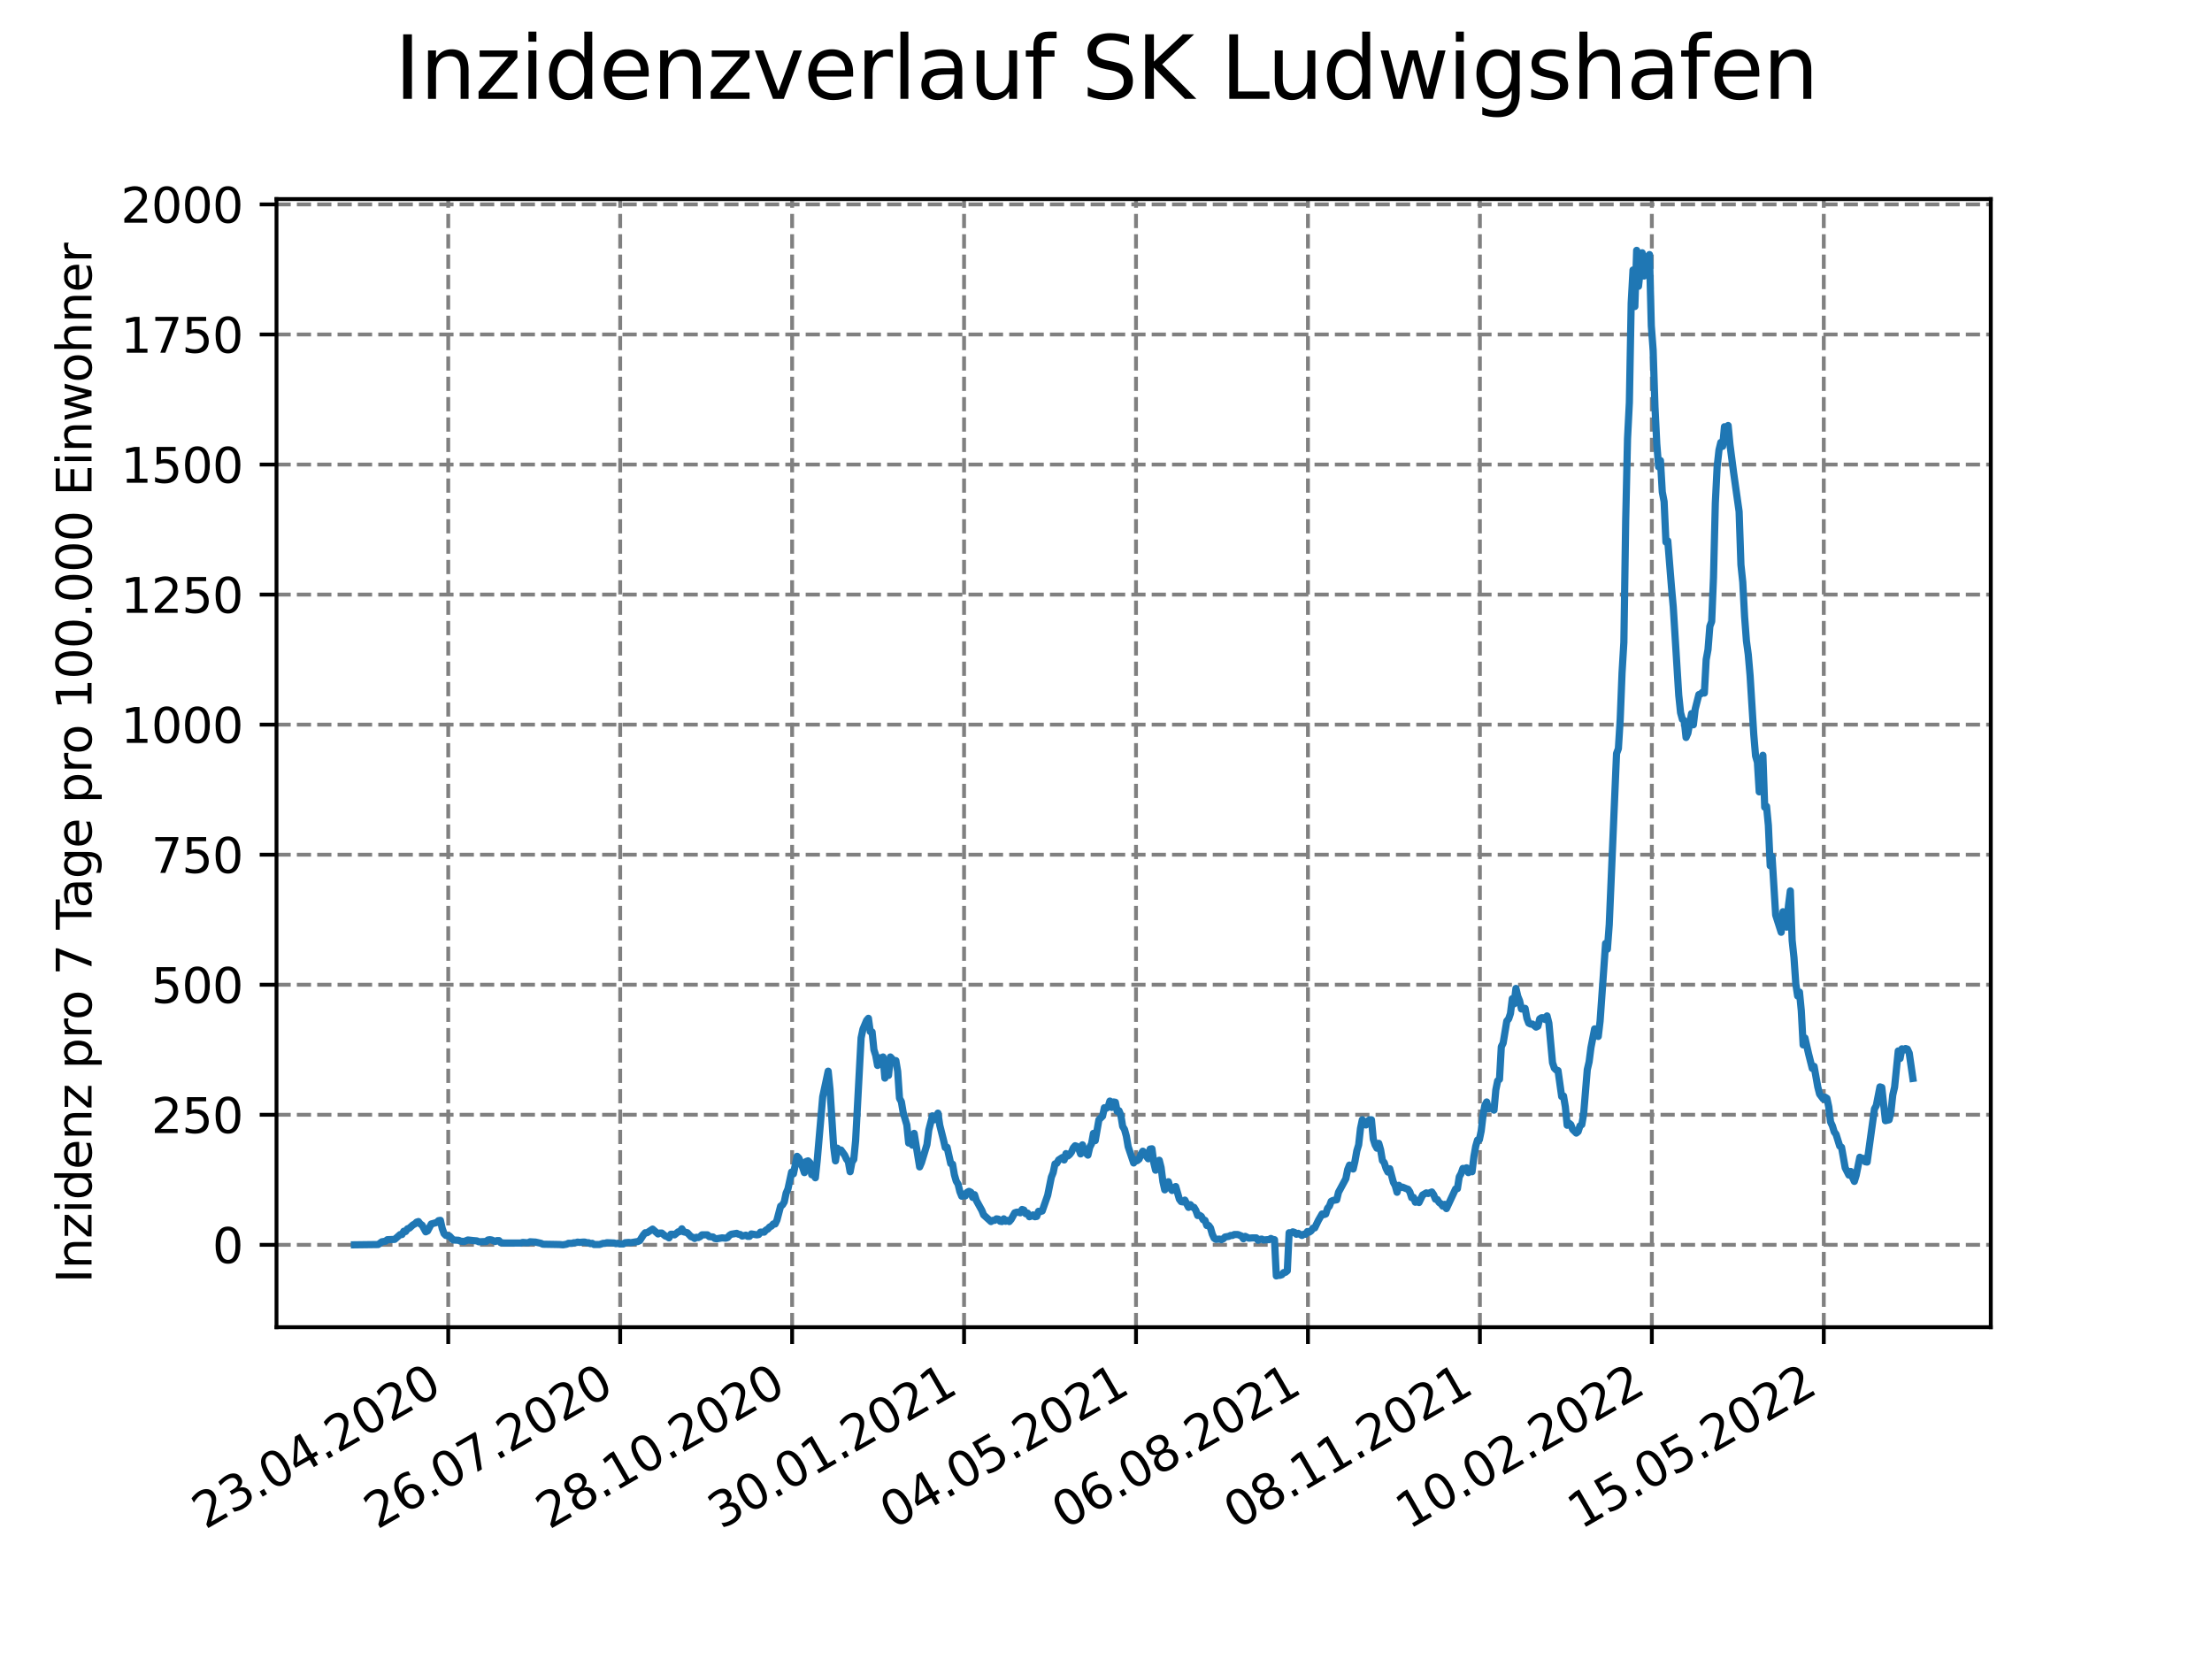 <?xml version="1.0" encoding="utf-8" standalone="no"?>
<!DOCTYPE svg PUBLIC "-//W3C//DTD SVG 1.1//EN"
  "http://www.w3.org/Graphics/SVG/1.1/DTD/svg11.dtd">
<svg xmlns:xlink="http://www.w3.org/1999/xlink" width="460.8pt" height="345.6pt" viewBox="0 0 460.8 345.6" xmlns="http://www.w3.org/2000/svg" version="1.1">
 <defs>
  <style type="text/css">*{stroke-linejoin: round; stroke-linecap: butt}</style>
 </defs>
 <g id="figure_1">
  <g id="patch_1">
   <path d="M 0 345.6 
L 460.8 345.6 
L 460.8 0 
L 0 0 
z
" style="fill: #ffffff"/>
  </g>
  <g id="axes_1">
   <g id="patch_2">
    <path d="M 57.6 276.48 
L 414.72 276.48 
L 414.72 41.472 
L 57.6 41.472 
z
" style="fill: #ffffff"/>
   </g>
   <g id="matplotlib.axis_1">
    <g id="xtick_1">
     <g id="line2d_1">
      <path d="M 93.377 276.48 
L 93.377 41.472 
" clip-path="url(#p49e453054e)" style="fill: none; stroke-dasharray: 2.96,1.28; stroke-dashoffset: 0; stroke: #808080; stroke-width: 0.8"/>
     </g>
     <g id="line2d_2">
      <defs>
       <path id="m5b3f73d814" d="M 0 0 
L 0 3.5 
" style="stroke: #000000; stroke-width: 0.8"/>
      </defs>
      <g>
       <use xlink:href="#m5b3f73d814" x="93.377" y="276.48" style="stroke: #000000; stroke-width: 0.8"/>
      </g>
     </g>
     <g id="text_1">
      <!-- 23.04.2020 -->
      <g transform="translate(42.752 318.689)rotate(-30)scale(0.1 -0.1)">
       <defs>
        <path id="DejaVuSans-32" d="M 1228 531 
L 3431 531 
L 3431 0 
L 469 0 
L 469 531 
Q 828 903 1448 1529 
Q 2069 2156 2228 2338 
Q 2531 2678 2651 2914 
Q 2772 3150 2772 3378 
Q 2772 3750 2511 3984 
Q 2250 4219 1831 4219 
Q 1534 4219 1204 4116 
Q 875 4013 500 3803 
L 500 4441 
Q 881 4594 1212 4672 
Q 1544 4750 1819 4750 
Q 2544 4750 2975 4387 
Q 3406 4025 3406 3419 
Q 3406 3131 3298 2873 
Q 3191 2616 2906 2266 
Q 2828 2175 2409 1742 
Q 1991 1309 1228 531 
z
" transform="scale(0.016)"/>
        <path id="DejaVuSans-33" d="M 2597 2516 
Q 3050 2419 3304 2112 
Q 3559 1806 3559 1356 
Q 3559 666 3084 287 
Q 2609 -91 1734 -91 
Q 1441 -91 1130 -33 
Q 819 25 488 141 
L 488 750 
Q 750 597 1062 519 
Q 1375 441 1716 441 
Q 2309 441 2620 675 
Q 2931 909 2931 1356 
Q 2931 1769 2642 2001 
Q 2353 2234 1838 2234 
L 1294 2234 
L 1294 2753 
L 1863 2753 
Q 2328 2753 2575 2939 
Q 2822 3125 2822 3475 
Q 2822 3834 2567 4026 
Q 2313 4219 1838 4219 
Q 1578 4219 1281 4162 
Q 984 4106 628 3988 
L 628 4550 
Q 988 4650 1302 4700 
Q 1616 4750 1894 4750 
Q 2613 4750 3031 4423 
Q 3450 4097 3450 3541 
Q 3450 3153 3228 2886 
Q 3006 2619 2597 2516 
z
" transform="scale(0.016)"/>
        <path id="DejaVuSans-2e" d="M 684 794 
L 1344 794 
L 1344 0 
L 684 0 
L 684 794 
z
" transform="scale(0.016)"/>
        <path id="DejaVuSans-30" d="M 2034 4250 
Q 1547 4250 1301 3770 
Q 1056 3291 1056 2328 
Q 1056 1369 1301 889 
Q 1547 409 2034 409 
Q 2525 409 2770 889 
Q 3016 1369 3016 2328 
Q 3016 3291 2770 3770 
Q 2525 4250 2034 4250 
z
M 2034 4750 
Q 2819 4750 3233 4129 
Q 3647 3509 3647 2328 
Q 3647 1150 3233 529 
Q 2819 -91 2034 -91 
Q 1250 -91 836 529 
Q 422 1150 422 2328 
Q 422 3509 836 4129 
Q 1250 4750 2034 4750 
z
" transform="scale(0.016)"/>
        <path id="DejaVuSans-34" d="M 2419 4116 
L 825 1625 
L 2419 1625 
L 2419 4116 
z
M 2253 4666 
L 3047 4666 
L 3047 1625 
L 3713 1625 
L 3713 1100 
L 3047 1100 
L 3047 0 
L 2419 0 
L 2419 1100 
L 313 1100 
L 313 1709 
L 2253 4666 
z
" transform="scale(0.016)"/>
       </defs>
       <use xlink:href="#DejaVuSans-32"/>
       <use xlink:href="#DejaVuSans-33" x="63.623"/>
       <use xlink:href="#DejaVuSans-2e" x="127.246"/>
       <use xlink:href="#DejaVuSans-30" x="159.033"/>
       <use xlink:href="#DejaVuSans-34" x="222.656"/>
       <use xlink:href="#DejaVuSans-2e" x="286.279"/>
       <use xlink:href="#DejaVuSans-32" x="318.066"/>
       <use xlink:href="#DejaVuSans-30" x="381.689"/>
       <use xlink:href="#DejaVuSans-32" x="445.312"/>
       <use xlink:href="#DejaVuSans-30" x="508.936"/>
      </g>
     </g>
    </g>
    <g id="xtick_2">
     <g id="line2d_3">
      <path d="M 129.196 276.48 
L 129.196 41.472 
" clip-path="url(#p49e453054e)" style="fill: none; stroke-dasharray: 2.96,1.28; stroke-dashoffset: 0; stroke: #808080; stroke-width: 0.8"/>
     </g>
     <g id="line2d_4">
      <g>
       <use xlink:href="#m5b3f73d814" x="129.196" y="276.48" style="stroke: #000000; stroke-width: 0.8"/>
      </g>
     </g>
     <g id="text_2">
      <!-- 26.07.2020 -->
      <g transform="translate(78.571 318.689)rotate(-30)scale(0.1 -0.1)">
       <defs>
        <path id="DejaVuSans-36" d="M 2113 2584 
Q 1688 2584 1439 2293 
Q 1191 2003 1191 1497 
Q 1191 994 1439 701 
Q 1688 409 2113 409 
Q 2538 409 2786 701 
Q 3034 994 3034 1497 
Q 3034 2003 2786 2293 
Q 2538 2584 2113 2584 
z
M 3366 4563 
L 3366 3988 
Q 3128 4100 2886 4159 
Q 2644 4219 2406 4219 
Q 1781 4219 1451 3797 
Q 1122 3375 1075 2522 
Q 1259 2794 1537 2939 
Q 1816 3084 2150 3084 
Q 2853 3084 3261 2657 
Q 3669 2231 3669 1497 
Q 3669 778 3244 343 
Q 2819 -91 2113 -91 
Q 1303 -91 875 529 
Q 447 1150 447 2328 
Q 447 3434 972 4092 
Q 1497 4750 2381 4750 
Q 2619 4750 2861 4703 
Q 3103 4656 3366 4563 
z
" transform="scale(0.016)"/>
        <path id="DejaVuSans-37" d="M 525 4666 
L 3525 4666 
L 3525 4397 
L 1831 0 
L 1172 0 
L 2766 4134 
L 525 4134 
L 525 4666 
z
" transform="scale(0.016)"/>
       </defs>
       <use xlink:href="#DejaVuSans-32"/>
       <use xlink:href="#DejaVuSans-36" x="63.623"/>
       <use xlink:href="#DejaVuSans-2e" x="127.246"/>
       <use xlink:href="#DejaVuSans-30" x="159.033"/>
       <use xlink:href="#DejaVuSans-37" x="222.656"/>
       <use xlink:href="#DejaVuSans-2e" x="286.279"/>
       <use xlink:href="#DejaVuSans-32" x="318.066"/>
       <use xlink:href="#DejaVuSans-30" x="381.689"/>
       <use xlink:href="#DejaVuSans-32" x="445.312"/>
       <use xlink:href="#DejaVuSans-30" x="508.936"/>
      </g>
     </g>
    </g>
    <g id="xtick_3">
     <g id="line2d_5">
      <path d="M 165.015 276.48 
L 165.015 41.472 
" clip-path="url(#p49e453054e)" style="fill: none; stroke-dasharray: 2.96,1.28; stroke-dashoffset: 0; stroke: #808080; stroke-width: 0.8"/>
     </g>
     <g id="line2d_6">
      <g>
       <use xlink:href="#m5b3f73d814" x="165.015" y="276.48" style="stroke: #000000; stroke-width: 0.8"/>
      </g>
     </g>
     <g id="text_3">
      <!-- 28.10.2020 -->
      <g transform="translate(114.39 318.689)rotate(-30)scale(0.1 -0.1)">
       <defs>
        <path id="DejaVuSans-38" d="M 2034 2216 
Q 1584 2216 1326 1975 
Q 1069 1734 1069 1313 
Q 1069 891 1326 650 
Q 1584 409 2034 409 
Q 2484 409 2743 651 
Q 3003 894 3003 1313 
Q 3003 1734 2745 1975 
Q 2488 2216 2034 2216 
z
M 1403 2484 
Q 997 2584 770 2862 
Q 544 3141 544 3541 
Q 544 4100 942 4425 
Q 1341 4750 2034 4750 
Q 2731 4750 3128 4425 
Q 3525 4100 3525 3541 
Q 3525 3141 3298 2862 
Q 3072 2584 2669 2484 
Q 3125 2378 3379 2068 
Q 3634 1759 3634 1313 
Q 3634 634 3220 271 
Q 2806 -91 2034 -91 
Q 1263 -91 848 271 
Q 434 634 434 1313 
Q 434 1759 690 2068 
Q 947 2378 1403 2484 
z
M 1172 3481 
Q 1172 3119 1398 2916 
Q 1625 2713 2034 2713 
Q 2441 2713 2670 2916 
Q 2900 3119 2900 3481 
Q 2900 3844 2670 4047 
Q 2441 4250 2034 4250 
Q 1625 4250 1398 4047 
Q 1172 3844 1172 3481 
z
" transform="scale(0.016)"/>
        <path id="DejaVuSans-31" d="M 794 531 
L 1825 531 
L 1825 4091 
L 703 3866 
L 703 4441 
L 1819 4666 
L 2450 4666 
L 2450 531 
L 3481 531 
L 3481 0 
L 794 0 
L 794 531 
z
" transform="scale(0.016)"/>
       </defs>
       <use xlink:href="#DejaVuSans-32"/>
       <use xlink:href="#DejaVuSans-38" x="63.623"/>
       <use xlink:href="#DejaVuSans-2e" x="127.246"/>
       <use xlink:href="#DejaVuSans-31" x="159.033"/>
       <use xlink:href="#DejaVuSans-30" x="222.656"/>
       <use xlink:href="#DejaVuSans-2e" x="286.279"/>
       <use xlink:href="#DejaVuSans-32" x="318.066"/>
       <use xlink:href="#DejaVuSans-30" x="381.689"/>
       <use xlink:href="#DejaVuSans-32" x="445.312"/>
       <use xlink:href="#DejaVuSans-30" x="508.936"/>
      </g>
     </g>
    </g>
    <g id="xtick_4">
     <g id="line2d_7">
      <path d="M 200.833 276.48 
L 200.833 41.472 
" clip-path="url(#p49e453054e)" style="fill: none; stroke-dasharray: 2.96,1.28; stroke-dashoffset: 0; stroke: #808080; stroke-width: 0.8"/>
     </g>
     <g id="line2d_8">
      <g>
       <use xlink:href="#m5b3f73d814" x="200.833" y="276.48" style="stroke: #000000; stroke-width: 0.8"/>
      </g>
     </g>
     <g id="text_4">
      <!-- 30.01.2021 -->
      <g transform="translate(150.208 318.689)rotate(-30)scale(0.1 -0.1)">
       <use xlink:href="#DejaVuSans-33"/>
       <use xlink:href="#DejaVuSans-30" x="63.623"/>
       <use xlink:href="#DejaVuSans-2e" x="127.246"/>
       <use xlink:href="#DejaVuSans-30" x="159.033"/>
       <use xlink:href="#DejaVuSans-31" x="222.656"/>
       <use xlink:href="#DejaVuSans-2e" x="286.279"/>
       <use xlink:href="#DejaVuSans-32" x="318.066"/>
       <use xlink:href="#DejaVuSans-30" x="381.689"/>
       <use xlink:href="#DejaVuSans-32" x="445.312"/>
       <use xlink:href="#DejaVuSans-31" x="508.936"/>
      </g>
     </g>
    </g>
    <g id="xtick_5">
     <g id="line2d_9">
      <path d="M 236.652 276.48 
L 236.652 41.472 
" clip-path="url(#p49e453054e)" style="fill: none; stroke-dasharray: 2.96,1.28; stroke-dashoffset: 0; stroke: #808080; stroke-width: 0.8"/>
     </g>
     <g id="line2d_10">
      <g>
       <use xlink:href="#m5b3f73d814" x="236.652" y="276.48" style="stroke: #000000; stroke-width: 0.8"/>
      </g>
     </g>
     <g id="text_5">
      <!-- 04.05.2021 -->
      <g transform="translate(186.027 318.689)rotate(-30)scale(0.1 -0.1)">
       <defs>
        <path id="DejaVuSans-35" d="M 691 4666 
L 3169 4666 
L 3169 4134 
L 1269 4134 
L 1269 2991 
Q 1406 3038 1543 3061 
Q 1681 3084 1819 3084 
Q 2600 3084 3056 2656 
Q 3513 2228 3513 1497 
Q 3513 744 3044 326 
Q 2575 -91 1722 -91 
Q 1428 -91 1123 -41 
Q 819 9 494 109 
L 494 744 
Q 775 591 1075 516 
Q 1375 441 1709 441 
Q 2250 441 2565 725 
Q 2881 1009 2881 1497 
Q 2881 1984 2565 2268 
Q 2250 2553 1709 2553 
Q 1456 2553 1204 2497 
Q 953 2441 691 2322 
L 691 4666 
z
" transform="scale(0.016)"/>
       </defs>
       <use xlink:href="#DejaVuSans-30"/>
       <use xlink:href="#DejaVuSans-34" x="63.623"/>
       <use xlink:href="#DejaVuSans-2e" x="127.246"/>
       <use xlink:href="#DejaVuSans-30" x="159.033"/>
       <use xlink:href="#DejaVuSans-35" x="222.656"/>
       <use xlink:href="#DejaVuSans-2e" x="286.279"/>
       <use xlink:href="#DejaVuSans-32" x="318.066"/>
       <use xlink:href="#DejaVuSans-30" x="381.689"/>
       <use xlink:href="#DejaVuSans-32" x="445.312"/>
       <use xlink:href="#DejaVuSans-31" x="508.936"/>
      </g>
     </g>
    </g>
    <g id="xtick_6">
     <g id="line2d_11">
      <path d="M 272.471 276.48 
L 272.471 41.472 
" clip-path="url(#p49e453054e)" style="fill: none; stroke-dasharray: 2.96,1.28; stroke-dashoffset: 0; stroke: #808080; stroke-width: 0.8"/>
     </g>
     <g id="line2d_12">
      <g>
       <use xlink:href="#m5b3f73d814" x="272.471" y="276.48" style="stroke: #000000; stroke-width: 0.8"/>
      </g>
     </g>
     <g id="text_6">
      <!-- 06.08.2021 -->
      <g transform="translate(221.846 318.689)rotate(-30)scale(0.1 -0.1)">
       <use xlink:href="#DejaVuSans-30"/>
       <use xlink:href="#DejaVuSans-36" x="63.623"/>
       <use xlink:href="#DejaVuSans-2e" x="127.246"/>
       <use xlink:href="#DejaVuSans-30" x="159.033"/>
       <use xlink:href="#DejaVuSans-38" x="222.656"/>
       <use xlink:href="#DejaVuSans-2e" x="286.279"/>
       <use xlink:href="#DejaVuSans-32" x="318.066"/>
       <use xlink:href="#DejaVuSans-30" x="381.689"/>
       <use xlink:href="#DejaVuSans-32" x="445.312"/>
       <use xlink:href="#DejaVuSans-31" x="508.936"/>
      </g>
     </g>
    </g>
    <g id="xtick_7">
     <g id="line2d_13">
      <path d="M 308.29 276.48 
L 308.29 41.472 
" clip-path="url(#p49e453054e)" style="fill: none; stroke-dasharray: 2.96,1.28; stroke-dashoffset: 0; stroke: #808080; stroke-width: 0.8"/>
     </g>
     <g id="line2d_14">
      <g>
       <use xlink:href="#m5b3f73d814" x="308.29" y="276.48" style="stroke: #000000; stroke-width: 0.8"/>
      </g>
     </g>
     <g id="text_7">
      <!-- 08.11.2021 -->
      <g transform="translate(257.664 318.689)rotate(-30)scale(0.1 -0.1)">
       <use xlink:href="#DejaVuSans-30"/>
       <use xlink:href="#DejaVuSans-38" x="63.623"/>
       <use xlink:href="#DejaVuSans-2e" x="127.246"/>
       <use xlink:href="#DejaVuSans-31" x="159.033"/>
       <use xlink:href="#DejaVuSans-31" x="222.656"/>
       <use xlink:href="#DejaVuSans-2e" x="286.279"/>
       <use xlink:href="#DejaVuSans-32" x="318.066"/>
       <use xlink:href="#DejaVuSans-30" x="381.689"/>
       <use xlink:href="#DejaVuSans-32" x="445.312"/>
       <use xlink:href="#DejaVuSans-31" x="508.936"/>
      </g>
     </g>
    </g>
    <g id="xtick_8">
     <g id="line2d_15">
      <path d="M 344.108 276.48 
L 344.108 41.472 
" clip-path="url(#p49e453054e)" style="fill: none; stroke-dasharray: 2.96,1.28; stroke-dashoffset: 0; stroke: #808080; stroke-width: 0.8"/>
     </g>
     <g id="line2d_16">
      <g>
       <use xlink:href="#m5b3f73d814" x="344.108" y="276.48" style="stroke: #000000; stroke-width: 0.8"/>
      </g>
     </g>
     <g id="text_8">
      <!-- 10.02.2022 -->
      <g transform="translate(293.483 318.689)rotate(-30)scale(0.1 -0.1)">
       <use xlink:href="#DejaVuSans-31"/>
       <use xlink:href="#DejaVuSans-30" x="63.623"/>
       <use xlink:href="#DejaVuSans-2e" x="127.246"/>
       <use xlink:href="#DejaVuSans-30" x="159.033"/>
       <use xlink:href="#DejaVuSans-32" x="222.656"/>
       <use xlink:href="#DejaVuSans-2e" x="286.279"/>
       <use xlink:href="#DejaVuSans-32" x="318.066"/>
       <use xlink:href="#DejaVuSans-30" x="381.689"/>
       <use xlink:href="#DejaVuSans-32" x="445.312"/>
       <use xlink:href="#DejaVuSans-32" x="508.936"/>
      </g>
     </g>
    </g>
    <g id="xtick_9">
     <g id="line2d_17">
      <path d="M 379.927 276.48 
L 379.927 41.472 
" clip-path="url(#p49e453054e)" style="fill: none; stroke-dasharray: 2.96,1.28; stroke-dashoffset: 0; stroke: #808080; stroke-width: 0.8"/>
     </g>
     <g id="line2d_18">
      <g>
       <use xlink:href="#m5b3f73d814" x="379.927" y="276.48" style="stroke: #000000; stroke-width: 0.8"/>
      </g>
     </g>
     <g id="text_9">
      <!-- 15.05.2022 -->
      <g transform="translate(329.302 318.689)rotate(-30)scale(0.1 -0.1)">
       <use xlink:href="#DejaVuSans-31"/>
       <use xlink:href="#DejaVuSans-35" x="63.623"/>
       <use xlink:href="#DejaVuSans-2e" x="127.246"/>
       <use xlink:href="#DejaVuSans-30" x="159.033"/>
       <use xlink:href="#DejaVuSans-35" x="222.656"/>
       <use xlink:href="#DejaVuSans-2e" x="286.279"/>
       <use xlink:href="#DejaVuSans-32" x="318.066"/>
       <use xlink:href="#DejaVuSans-30" x="381.689"/>
       <use xlink:href="#DejaVuSans-32" x="445.312"/>
       <use xlink:href="#DejaVuSans-32" x="508.936"/>
      </g>
     </g>
    </g>
   </g>
   <g id="matplotlib.axis_2">
    <g id="ytick_1">
     <g id="line2d_19">
      <path d="M 57.6 259.318 
L 414.72 259.318 
" clip-path="url(#p49e453054e)" style="fill: none; stroke-dasharray: 2.96,1.28; stroke-dashoffset: 0; stroke: #808080; stroke-width: 0.8"/>
     </g>
     <g id="line2d_20">
      <defs>
       <path id="m4e3a30eb7b" d="M 0 0 
L -3.5 0 
" style="stroke: #000000; stroke-width: 0.8"/>
      </defs>
      <g>
       <use xlink:href="#m4e3a30eb7b" x="57.6" y="259.318" style="stroke: #000000; stroke-width: 0.8"/>
      </g>
     </g>
     <g id="text_10">
      <!-- 0 -->
      <g transform="translate(44.237 263.117)scale(0.1 -0.1)">
       <use xlink:href="#DejaVuSans-30"/>
      </g>
     </g>
    </g>
    <g id="ytick_2">
     <g id="line2d_21">
      <path d="M 57.6 232.227 
L 414.72 232.227 
" clip-path="url(#p49e453054e)" style="fill: none; stroke-dasharray: 2.96,1.28; stroke-dashoffset: 0; stroke: #808080; stroke-width: 0.8"/>
     </g>
     <g id="line2d_22">
      <g>
       <use xlink:href="#m4e3a30eb7b" x="57.6" y="232.227" style="stroke: #000000; stroke-width: 0.8"/>
      </g>
     </g>
     <g id="text_11">
      <!-- 250 -->
      <g transform="translate(31.512 236.026)scale(0.1 -0.1)">
       <use xlink:href="#DejaVuSans-32"/>
       <use xlink:href="#DejaVuSans-35" x="63.623"/>
       <use xlink:href="#DejaVuSans-30" x="127.246"/>
      </g>
     </g>
    </g>
    <g id="ytick_3">
     <g id="line2d_23">
      <path d="M 57.6 205.136 
L 414.72 205.136 
" clip-path="url(#p49e453054e)" style="fill: none; stroke-dasharray: 2.96,1.28; stroke-dashoffset: 0; stroke: #808080; stroke-width: 0.8"/>
     </g>
     <g id="line2d_24">
      <g>
       <use xlink:href="#m4e3a30eb7b" x="57.6" y="205.136" style="stroke: #000000; stroke-width: 0.8"/>
      </g>
     </g>
     <g id="text_12">
      <!-- 500 -->
      <g transform="translate(31.512 208.935)scale(0.1 -0.1)">
       <use xlink:href="#DejaVuSans-35"/>
       <use xlink:href="#DejaVuSans-30" x="63.623"/>
       <use xlink:href="#DejaVuSans-30" x="127.246"/>
      </g>
     </g>
    </g>
    <g id="ytick_4">
     <g id="line2d_25">
      <path d="M 57.6 178.044 
L 414.72 178.044 
" clip-path="url(#p49e453054e)" style="fill: none; stroke-dasharray: 2.96,1.28; stroke-dashoffset: 0; stroke: #808080; stroke-width: 0.8"/>
     </g>
     <g id="line2d_26">
      <g>
       <use xlink:href="#m4e3a30eb7b" x="57.6" y="178.044" style="stroke: #000000; stroke-width: 0.8"/>
      </g>
     </g>
     <g id="text_13">
      <!-- 750 -->
      <g transform="translate(31.512 181.844)scale(0.1 -0.1)">
       <use xlink:href="#DejaVuSans-37"/>
       <use xlink:href="#DejaVuSans-35" x="63.623"/>
       <use xlink:href="#DejaVuSans-30" x="127.246"/>
      </g>
     </g>
    </g>
    <g id="ytick_5">
     <g id="line2d_27">
      <path d="M 57.6 150.953 
L 414.72 150.953 
" clip-path="url(#p49e453054e)" style="fill: none; stroke-dasharray: 2.96,1.28; stroke-dashoffset: 0; stroke: #808080; stroke-width: 0.8"/>
     </g>
     <g id="line2d_28">
      <g>
       <use xlink:href="#m4e3a30eb7b" x="57.6" y="150.953" style="stroke: #000000; stroke-width: 0.8"/>
      </g>
     </g>
     <g id="text_14">
      <!-- 1000 -->
      <g transform="translate(25.15 154.752)scale(0.1 -0.1)">
       <use xlink:href="#DejaVuSans-31"/>
       <use xlink:href="#DejaVuSans-30" x="63.623"/>
       <use xlink:href="#DejaVuSans-30" x="127.246"/>
       <use xlink:href="#DejaVuSans-30" x="190.869"/>
      </g>
     </g>
    </g>
    <g id="ytick_6">
     <g id="line2d_29">
      <path d="M 57.6 123.862 
L 414.72 123.862 
" clip-path="url(#p49e453054e)" style="fill: none; stroke-dasharray: 2.96,1.28; stroke-dashoffset: 0; stroke: #808080; stroke-width: 0.8"/>
     </g>
     <g id="line2d_30">
      <g>
       <use xlink:href="#m4e3a30eb7b" x="57.6" y="123.862" style="stroke: #000000; stroke-width: 0.8"/>
      </g>
     </g>
     <g id="text_15">
      <!-- 1250 -->
      <g transform="translate(25.15 127.661)scale(0.1 -0.1)">
       <use xlink:href="#DejaVuSans-31"/>
       <use xlink:href="#DejaVuSans-32" x="63.623"/>
       <use xlink:href="#DejaVuSans-35" x="127.246"/>
       <use xlink:href="#DejaVuSans-30" x="190.869"/>
      </g>
     </g>
    </g>
    <g id="ytick_7">
     <g id="line2d_31">
      <path d="M 57.6 96.771 
L 414.72 96.771 
" clip-path="url(#p49e453054e)" style="fill: none; stroke-dasharray: 2.96,1.28; stroke-dashoffset: 0; stroke: #808080; stroke-width: 0.8"/>
     </g>
     <g id="line2d_32">
      <g>
       <use xlink:href="#m4e3a30eb7b" x="57.6" y="96.771" style="stroke: #000000; stroke-width: 0.8"/>
      </g>
     </g>
     <g id="text_16">
      <!-- 1500 -->
      <g transform="translate(25.15 100.57)scale(0.1 -0.1)">
       <use xlink:href="#DejaVuSans-31"/>
       <use xlink:href="#DejaVuSans-35" x="63.623"/>
       <use xlink:href="#DejaVuSans-30" x="127.246"/>
       <use xlink:href="#DejaVuSans-30" x="190.869"/>
      </g>
     </g>
    </g>
    <g id="ytick_8">
     <g id="line2d_33">
      <path d="M 57.6 69.679 
L 414.72 69.679 
" clip-path="url(#p49e453054e)" style="fill: none; stroke-dasharray: 2.96,1.28; stroke-dashoffset: 0; stroke: #808080; stroke-width: 0.8"/>
     </g>
     <g id="line2d_34">
      <g>
       <use xlink:href="#m4e3a30eb7b" x="57.6" y="69.679" style="stroke: #000000; stroke-width: 0.8"/>
      </g>
     </g>
     <g id="text_17">
      <!-- 1750 -->
      <g transform="translate(25.15 73.479)scale(0.1 -0.1)">
       <use xlink:href="#DejaVuSans-31"/>
       <use xlink:href="#DejaVuSans-37" x="63.623"/>
       <use xlink:href="#DejaVuSans-35" x="127.246"/>
       <use xlink:href="#DejaVuSans-30" x="190.869"/>
      </g>
     </g>
    </g>
    <g id="ytick_9">
     <g id="line2d_35">
      <path d="M 57.6 42.588 
L 414.72 42.588 
" clip-path="url(#p49e453054e)" style="fill: none; stroke-dasharray: 2.96,1.28; stroke-dashoffset: 0; stroke: #808080; stroke-width: 0.8"/>
     </g>
     <g id="line2d_36">
      <g>
       <use xlink:href="#m4e3a30eb7b" x="57.6" y="42.588" style="stroke: #000000; stroke-width: 0.8"/>
      </g>
     </g>
     <g id="text_18">
      <!-- 2000 -->
      <g transform="translate(25.15 46.387)scale(0.1 -0.1)">
       <use xlink:href="#DejaVuSans-32"/>
       <use xlink:href="#DejaVuSans-30" x="63.623"/>
       <use xlink:href="#DejaVuSans-30" x="127.246"/>
       <use xlink:href="#DejaVuSans-30" x="190.869"/>
      </g>
     </g>
    </g>
    <g id="text_19">
     <!-- Inzidenz pro 7 Tage pro 100.000 Einwohner -->
     <g transform="translate(19.07 267.301)rotate(-90)scale(0.1 -0.1)">
      <defs>
       <path id="DejaVuSans-49" d="M 628 4666 
L 1259 4666 
L 1259 0 
L 628 0 
L 628 4666 
z
" transform="scale(0.016)"/>
       <path id="DejaVuSans-6e" d="M 3513 2113 
L 3513 0 
L 2938 0 
L 2938 2094 
Q 2938 2591 2744 2837 
Q 2550 3084 2163 3084 
Q 1697 3084 1428 2787 
Q 1159 2491 1159 1978 
L 1159 0 
L 581 0 
L 581 3500 
L 1159 3500 
L 1159 2956 
Q 1366 3272 1645 3428 
Q 1925 3584 2291 3584 
Q 2894 3584 3203 3211 
Q 3513 2838 3513 2113 
z
" transform="scale(0.016)"/>
       <path id="DejaVuSans-7a" d="M 353 3500 
L 3084 3500 
L 3084 2975 
L 922 459 
L 3084 459 
L 3084 0 
L 275 0 
L 275 525 
L 2438 3041 
L 353 3041 
L 353 3500 
z
" transform="scale(0.016)"/>
       <path id="DejaVuSans-69" d="M 603 3500 
L 1178 3500 
L 1178 0 
L 603 0 
L 603 3500 
z
M 603 4863 
L 1178 4863 
L 1178 4134 
L 603 4134 
L 603 4863 
z
" transform="scale(0.016)"/>
       <path id="DejaVuSans-64" d="M 2906 2969 
L 2906 4863 
L 3481 4863 
L 3481 0 
L 2906 0 
L 2906 525 
Q 2725 213 2448 61 
Q 2172 -91 1784 -91 
Q 1150 -91 751 415 
Q 353 922 353 1747 
Q 353 2572 751 3078 
Q 1150 3584 1784 3584 
Q 2172 3584 2448 3432 
Q 2725 3281 2906 2969 
z
M 947 1747 
Q 947 1113 1208 752 
Q 1469 391 1925 391 
Q 2381 391 2643 752 
Q 2906 1113 2906 1747 
Q 2906 2381 2643 2742 
Q 2381 3103 1925 3103 
Q 1469 3103 1208 2742 
Q 947 2381 947 1747 
z
" transform="scale(0.016)"/>
       <path id="DejaVuSans-65" d="M 3597 1894 
L 3597 1613 
L 953 1613 
Q 991 1019 1311 708 
Q 1631 397 2203 397 
Q 2534 397 2845 478 
Q 3156 559 3463 722 
L 3463 178 
Q 3153 47 2828 -22 
Q 2503 -91 2169 -91 
Q 1331 -91 842 396 
Q 353 884 353 1716 
Q 353 2575 817 3079 
Q 1281 3584 2069 3584 
Q 2775 3584 3186 3129 
Q 3597 2675 3597 1894 
z
M 3022 2063 
Q 3016 2534 2758 2815 
Q 2500 3097 2075 3097 
Q 1594 3097 1305 2825 
Q 1016 2553 972 2059 
L 3022 2063 
z
" transform="scale(0.016)"/>
       <path id="DejaVuSans-20" transform="scale(0.016)"/>
       <path id="DejaVuSans-70" d="M 1159 525 
L 1159 -1331 
L 581 -1331 
L 581 3500 
L 1159 3500 
L 1159 2969 
Q 1341 3281 1617 3432 
Q 1894 3584 2278 3584 
Q 2916 3584 3314 3078 
Q 3713 2572 3713 1747 
Q 3713 922 3314 415 
Q 2916 -91 2278 -91 
Q 1894 -91 1617 61 
Q 1341 213 1159 525 
z
M 3116 1747 
Q 3116 2381 2855 2742 
Q 2594 3103 2138 3103 
Q 1681 3103 1420 2742 
Q 1159 2381 1159 1747 
Q 1159 1113 1420 752 
Q 1681 391 2138 391 
Q 2594 391 2855 752 
Q 3116 1113 3116 1747 
z
" transform="scale(0.016)"/>
       <path id="DejaVuSans-72" d="M 2631 2963 
Q 2534 3019 2420 3045 
Q 2306 3072 2169 3072 
Q 1681 3072 1420 2755 
Q 1159 2438 1159 1844 
L 1159 0 
L 581 0 
L 581 3500 
L 1159 3500 
L 1159 2956 
Q 1341 3275 1631 3429 
Q 1922 3584 2338 3584 
Q 2397 3584 2469 3576 
Q 2541 3569 2628 3553 
L 2631 2963 
z
" transform="scale(0.016)"/>
       <path id="DejaVuSans-6f" d="M 1959 3097 
Q 1497 3097 1228 2736 
Q 959 2375 959 1747 
Q 959 1119 1226 758 
Q 1494 397 1959 397 
Q 2419 397 2687 759 
Q 2956 1122 2956 1747 
Q 2956 2369 2687 2733 
Q 2419 3097 1959 3097 
z
M 1959 3584 
Q 2709 3584 3137 3096 
Q 3566 2609 3566 1747 
Q 3566 888 3137 398 
Q 2709 -91 1959 -91 
Q 1206 -91 779 398 
Q 353 888 353 1747 
Q 353 2609 779 3096 
Q 1206 3584 1959 3584 
z
" transform="scale(0.016)"/>
       <path id="DejaVuSans-54" d="M -19 4666 
L 3928 4666 
L 3928 4134 
L 2272 4134 
L 2272 0 
L 1638 0 
L 1638 4134 
L -19 4134 
L -19 4666 
z
" transform="scale(0.016)"/>
       <path id="DejaVuSans-61" d="M 2194 1759 
Q 1497 1759 1228 1600 
Q 959 1441 959 1056 
Q 959 750 1161 570 
Q 1363 391 1709 391 
Q 2188 391 2477 730 
Q 2766 1069 2766 1631 
L 2766 1759 
L 2194 1759 
z
M 3341 1997 
L 3341 0 
L 2766 0 
L 2766 531 
Q 2569 213 2275 61 
Q 1981 -91 1556 -91 
Q 1019 -91 701 211 
Q 384 513 384 1019 
Q 384 1609 779 1909 
Q 1175 2209 1959 2209 
L 2766 2209 
L 2766 2266 
Q 2766 2663 2505 2880 
Q 2244 3097 1772 3097 
Q 1472 3097 1187 3025 
Q 903 2953 641 2809 
L 641 3341 
Q 956 3463 1253 3523 
Q 1550 3584 1831 3584 
Q 2591 3584 2966 3190 
Q 3341 2797 3341 1997 
z
" transform="scale(0.016)"/>
       <path id="DejaVuSans-67" d="M 2906 1791 
Q 2906 2416 2648 2759 
Q 2391 3103 1925 3103 
Q 1463 3103 1205 2759 
Q 947 2416 947 1791 
Q 947 1169 1205 825 
Q 1463 481 1925 481 
Q 2391 481 2648 825 
Q 2906 1169 2906 1791 
z
M 3481 434 
Q 3481 -459 3084 -895 
Q 2688 -1331 1869 -1331 
Q 1566 -1331 1297 -1286 
Q 1028 -1241 775 -1147 
L 775 -588 
Q 1028 -725 1275 -790 
Q 1522 -856 1778 -856 
Q 2344 -856 2625 -561 
Q 2906 -266 2906 331 
L 2906 616 
Q 2728 306 2450 153 
Q 2172 0 1784 0 
Q 1141 0 747 490 
Q 353 981 353 1791 
Q 353 2603 747 3093 
Q 1141 3584 1784 3584 
Q 2172 3584 2450 3431 
Q 2728 3278 2906 2969 
L 2906 3500 
L 3481 3500 
L 3481 434 
z
" transform="scale(0.016)"/>
       <path id="DejaVuSans-45" d="M 628 4666 
L 3578 4666 
L 3578 4134 
L 1259 4134 
L 1259 2753 
L 3481 2753 
L 3481 2222 
L 1259 2222 
L 1259 531 
L 3634 531 
L 3634 0 
L 628 0 
L 628 4666 
z
" transform="scale(0.016)"/>
       <path id="DejaVuSans-77" d="M 269 3500 
L 844 3500 
L 1563 769 
L 2278 3500 
L 2956 3500 
L 3675 769 
L 4391 3500 
L 4966 3500 
L 4050 0 
L 3372 0 
L 2619 2869 
L 1863 0 
L 1184 0 
L 269 3500 
z
" transform="scale(0.016)"/>
       <path id="DejaVuSans-68" d="M 3513 2113 
L 3513 0 
L 2938 0 
L 2938 2094 
Q 2938 2591 2744 2837 
Q 2550 3084 2163 3084 
Q 1697 3084 1428 2787 
Q 1159 2491 1159 1978 
L 1159 0 
L 581 0 
L 581 4863 
L 1159 4863 
L 1159 2956 
Q 1366 3272 1645 3428 
Q 1925 3584 2291 3584 
Q 2894 3584 3203 3211 
Q 3513 2838 3513 2113 
z
" transform="scale(0.016)"/>
      </defs>
      <use xlink:href="#DejaVuSans-49"/>
      <use xlink:href="#DejaVuSans-6e" x="29.492"/>
      <use xlink:href="#DejaVuSans-7a" x="92.871"/>
      <use xlink:href="#DejaVuSans-69" x="145.361"/>
      <use xlink:href="#DejaVuSans-64" x="173.145"/>
      <use xlink:href="#DejaVuSans-65" x="236.621"/>
      <use xlink:href="#DejaVuSans-6e" x="298.145"/>
      <use xlink:href="#DejaVuSans-7a" x="361.523"/>
      <use xlink:href="#DejaVuSans-20" x="414.014"/>
      <use xlink:href="#DejaVuSans-70" x="445.801"/>
      <use xlink:href="#DejaVuSans-72" x="509.277"/>
      <use xlink:href="#DejaVuSans-6f" x="548.141"/>
      <use xlink:href="#DejaVuSans-20" x="609.322"/>
      <use xlink:href="#DejaVuSans-37" x="641.109"/>
      <use xlink:href="#DejaVuSans-20" x="704.732"/>
      <use xlink:href="#DejaVuSans-54" x="736.52"/>
      <use xlink:href="#DejaVuSans-61" x="781.104"/>
      <use xlink:href="#DejaVuSans-67" x="842.383"/>
      <use xlink:href="#DejaVuSans-65" x="905.859"/>
      <use xlink:href="#DejaVuSans-20" x="967.383"/>
      <use xlink:href="#DejaVuSans-70" x="999.17"/>
      <use xlink:href="#DejaVuSans-72" x="1062.646"/>
      <use xlink:href="#DejaVuSans-6f" x="1101.51"/>
      <use xlink:href="#DejaVuSans-20" x="1162.691"/>
      <use xlink:href="#DejaVuSans-31" x="1194.479"/>
      <use xlink:href="#DejaVuSans-30" x="1258.102"/>
      <use xlink:href="#DejaVuSans-30" x="1321.725"/>
      <use xlink:href="#DejaVuSans-2e" x="1385.348"/>
      <use xlink:href="#DejaVuSans-30" x="1417.135"/>
      <use xlink:href="#DejaVuSans-30" x="1480.758"/>
      <use xlink:href="#DejaVuSans-30" x="1544.381"/>
      <use xlink:href="#DejaVuSans-20" x="1608.004"/>
      <use xlink:href="#DejaVuSans-45" x="1639.791"/>
      <use xlink:href="#DejaVuSans-69" x="1702.975"/>
      <use xlink:href="#DejaVuSans-6e" x="1730.758"/>
      <use xlink:href="#DejaVuSans-77" x="1794.137"/>
      <use xlink:href="#DejaVuSans-6f" x="1875.924"/>
      <use xlink:href="#DejaVuSans-68" x="1937.105"/>
      <use xlink:href="#DejaVuSans-6e" x="2000.484"/>
      <use xlink:href="#DejaVuSans-65" x="2063.863"/>
      <use xlink:href="#DejaVuSans-72" x="2125.387"/>
     </g>
    </g>
   </g>
   <g id="line2d_37">
    <path d="M 73.833 259.318 
L 78.786 259.255 
L 79.548 258.689 
L 80.311 258.563 
L 80.692 258.249 
L 82.216 258.186 
L 83.359 257.179 
L 83.74 257.179 
L 84.121 256.487 
L 84.502 256.55 
L 84.883 255.984 
L 85.264 255.858 
L 86.026 255.166 
L 86.407 254.977 
L 86.788 254.6 
L 87.169 254.474 
L 87.551 254.977 
L 87.932 255.229 
L 88.694 256.613 
L 89.075 256.424 
L 89.837 254.977 
L 90.98 254.663 
L 91.361 254.285 
L 91.742 254.222 
L 92.123 255.921 
L 92.504 256.99 
L 92.885 257.368 
L 93.647 257.494 
L 94.409 258.311 
L 95.553 258.374 
L 95.934 258.563 
L 96.696 258.626 
L 97.458 258.311 
L 98.601 258.437 
L 99.363 258.5 
L 99.744 258.689 
L 101.268 258.626 
L 101.649 258.311 
L 102.03 258.249 
L 102.411 258.311 
L 103.174 258.626 
L 103.555 258.437 
L 103.936 258.437 
L 104.317 258.878 
L 105.079 258.941 
L 108.508 258.941 
L 108.889 258.815 
L 109.651 258.878 
L 110.032 258.878 
L 110.414 258.689 
L 111.557 258.752 
L 112.7 259.003 
L 113.081 259.192 
L 116.51 259.255 
L 117.272 259.318 
L 118.035 259.192 
L 118.416 259.003 
L 119.178 259.003 
L 119.559 258.878 
L 119.94 258.878 
L 120.321 258.752 
L 120.702 258.815 
L 121.464 258.752 
L 121.845 258.752 
L 122.226 258.878 
L 122.607 258.878 
L 122.988 259.066 
L 123.369 259.003 
L 123.75 259.255 
L 124.893 259.255 
L 125.656 259.003 
L 126.037 259.003 
L 126.418 258.878 
L 127.942 258.941 
L 128.323 259.066 
L 128.704 259.003 
L 129.085 259.129 
L 129.847 259.129 
L 130.228 258.878 
L 130.99 258.815 
L 131.371 258.878 
L 132.895 258.626 
L 133.277 258.437 
L 134.039 257.242 
L 134.42 256.802 
L 134.801 256.802 
L 135.944 256.047 
L 137.087 257.053 
L 137.468 256.865 
L 137.849 256.865 
L 138.611 257.494 
L 138.992 257.619 
L 139.373 257.871 
L 139.754 257.116 
L 140.135 257.116 
L 140.516 257.242 
L 141.279 256.613 
L 141.66 256.55 
L 142.041 255.984 
L 142.422 256.613 
L 143.184 256.802 
L 143.946 257.619 
L 144.327 257.745 
L 144.708 257.997 
L 145.089 257.745 
L 145.47 257.808 
L 145.851 257.619 
L 146.232 257.242 
L 147.375 257.242 
L 147.756 257.619 
L 148.519 257.682 
L 148.9 257.997 
L 149.281 258.06 
L 150.424 257.871 
L 151.186 257.934 
L 151.567 257.808 
L 151.948 257.368 
L 152.329 257.116 
L 153.472 256.927 
L 153.853 257.116 
L 154.234 257.179 
L 154.615 257.494 
L 155.377 257.305 
L 155.758 257.557 
L 156.14 257.557 
L 156.521 257.053 
L 157.664 257.242 
L 158.045 257.179 
L 158.426 256.676 
L 159.188 256.676 
L 159.569 256.235 
L 159.95 256.047 
L 160.331 255.606 
L 160.712 255.418 
L 161.093 254.977 
L 161.474 254.977 
L 161.855 254.159 
L 162.617 251.266 
L 162.998 251.014 
L 163.379 250.385 
L 163.761 248.56 
L 164.142 247.68 
L 164.904 244.157 
L 165.285 244.534 
L 166.047 240.885 
L 166.428 241.263 
L 167.19 243.15 
L 167.571 244.282 
L 167.952 241.955 
L 168.333 241.829 
L 168.714 242.206 
L 169.095 244.723 
L 169.476 244.723 
L 169.857 245.352 
L 170.238 241.766 
L 171.382 228.492 
L 172.525 223.145 
L 172.906 226.919 
L 173.668 238.935 
L 174.049 241.829 
L 174.43 239.187 
L 174.811 239.753 
L 175.192 239.564 
L 175.954 240.634 
L 176.335 241.452 
L 176.716 241.955 
L 177.097 244.094 
L 177.478 242.081 
L 177.859 241.514 
L 178.24 237.614 
L 179.384 216.224 
L 179.765 214.4 
L 180.527 212.576 
L 180.908 212.135 
L 181.289 214.903 
L 181.67 214.966 
L 182.051 218.678 
L 182.432 219.873 
L 182.813 221.949 
L 183.194 220.377 
L 183.575 220.377 
L 183.956 220.188 
L 184.337 224.592 
L 184.718 222.641 
L 185.099 224.025 
L 185.48 220.188 
L 186.242 221.006 
L 186.624 220.943 
L 187.005 223.207 
L 187.386 228.807 
L 187.767 229.499 
L 188.148 231.763 
L 188.91 234.343 
L 189.291 238.117 
L 189.672 236.733 
L 190.053 238.558 
L 190.434 236.104 
L 191.577 243.087 
L 191.958 242.206 
L 193.101 238.432 
L 193.482 235.412 
L 194.245 232.455 
L 194.626 233.273 
L 195.007 232.959 
L 195.388 231.889 
L 195.769 234.406 
L 196.531 237.425 
L 196.912 239.061 
L 197.293 238.998 
L 198.055 242.395 
L 198.436 242.521 
L 198.817 244.723 
L 199.198 246.044 
L 199.579 246.673 
L 199.96 248.246 
L 200.341 249.189 
L 200.722 248.749 
L 201.103 249.127 
L 201.484 248.372 
L 201.866 248.183 
L 202.247 248.372 
L 202.628 249.441 
L 203.009 248.875 
L 203.39 250.07 
L 204.533 252.146 
L 204.914 253.09 
L 206.438 254.474 
L 206.819 254.222 
L 207.2 254.222 
L 207.581 253.908 
L 207.962 253.971 
L 208.343 254.411 
L 208.724 254.474 
L 209.105 253.908 
L 209.487 254.411 
L 209.868 254.222 
L 210.249 254.474 
L 210.63 254.034 
L 211.392 252.65 
L 211.773 252.524 
L 212.154 252.524 
L 212.535 252.65 
L 212.916 251.958 
L 213.297 252.083 
L 213.678 252.838 
L 214.059 252.712 
L 214.44 253.467 
L 214.821 253.342 
L 215.202 253.09 
L 215.583 253.467 
L 215.964 253.404 
L 216.345 252.335 
L 216.726 252.398 
L 217.108 252.272 
L 218.251 249.001 
L 219.013 245.226 
L 219.394 244.282 
L 219.775 242.458 
L 220.156 242.332 
L 220.537 241.64 
L 221.299 241.137 
L 221.68 241.64 
L 222.061 240.319 
L 222.442 240.822 
L 222.823 240.508 
L 223.204 240.005 
L 223.585 239.124 
L 223.966 238.683 
L 224.347 238.809 
L 224.729 239.313 
L 225.11 240.382 
L 225.491 238.495 
L 225.872 239.879 
L 226.634 240.634 
L 227.015 238.998 
L 227.396 238.243 
L 227.777 236.104 
L 228.158 237.614 
L 228.92 233.273 
L 229.682 232.518 
L 230.063 230.757 
L 230.444 230.883 
L 230.825 230.631 
L 231.206 229.373 
L 231.587 230.694 
L 231.968 229.561 
L 232.35 229.624 
L 232.731 231.512 
L 233.112 231.386 
L 233.493 232.329 
L 233.874 234.657 
L 234.255 235.286 
L 234.636 236.67 
L 235.017 238.872 
L 236.16 242.269 
L 236.541 241.577 
L 236.922 241.766 
L 237.303 241.452 
L 237.684 240.445 
L 238.065 239.816 
L 238.446 240.13 
L 238.827 240.885 
L 239.208 241.389 
L 239.589 239.375 
L 239.97 239.313 
L 240.352 242.206 
L 240.733 243.779 
L 241.495 241.703 
L 241.876 243.213 
L 242.257 246.17 
L 242.638 247.868 
L 243.019 246.547 
L 243.4 246.17 
L 243.781 247.491 
L 244.162 247.994 
L 244.543 247.428 
L 244.924 247.176 
L 245.686 249.819 
L 246.067 250.322 
L 246.448 250.385 
L 246.829 250.007 
L 247.591 251.517 
L 247.973 250.951 
L 248.354 251.454 
L 248.735 251.517 
L 249.116 252.146 
L 249.497 253.216 
L 249.878 253.153 
L 250.259 253.404 
L 250.64 254.096 
L 251.021 254.222 
L 251.402 255.292 
L 251.783 255.292 
L 252.164 255.795 
L 252.545 257.116 
L 252.926 257.934 
L 253.307 258.186 
L 254.069 258.123 
L 254.45 258.249 
L 254.831 258.06 
L 255.212 257.682 
L 255.975 257.557 
L 256.356 257.368 
L 256.737 257.368 
L 257.118 257.179 
L 257.88 257.179 
L 258.642 257.494 
L 259.023 258.06 
L 259.404 257.557 
L 260.166 257.934 
L 260.928 257.871 
L 261.69 257.871 
L 262.071 258.374 
L 262.452 258.186 
L 262.833 258.123 
L 263.215 258.311 
L 263.977 258.249 
L 264.358 258.249 
L 264.739 257.997 
L 265.12 258.186 
L 265.501 258.249 
L 265.882 265.798 
L 266.263 265.672 
L 266.644 265.672 
L 267.025 265.546 
L 267.406 265.106 
L 267.787 265.043 
L 268.168 264.728 
L 268.549 256.802 
L 268.93 256.865 
L 269.311 256.613 
L 269.692 256.739 
L 270.073 257.116 
L 270.454 256.927 
L 271.217 257.368 
L 271.598 257.116 
L 271.979 257.116 
L 272.36 256.55 
L 272.741 256.676 
L 273.122 256.424 
L 273.503 255.858 
L 273.884 255.795 
L 274.646 254.222 
L 275.408 252.901 
L 275.789 253.027 
L 276.17 252.901 
L 276.551 251.706 
L 276.932 251.266 
L 277.313 250.259 
L 277.694 250.07 
L 278.457 249.944 
L 278.838 248.372 
L 280.362 245.541 
L 280.743 243.653 
L 281.124 242.71 
L 281.505 242.898 
L 281.886 243.528 
L 282.267 241.892 
L 282.648 239.753 
L 283.029 238.495 
L 283.41 235.098 
L 283.791 233.273 
L 284.172 234.028 
L 284.553 234.343 
L 284.934 233.525 
L 285.315 233.273 
L 285.696 233.273 
L 286.078 237.299 
L 286.459 238.495 
L 286.84 239.187 
L 287.221 238.18 
L 287.602 239.501 
L 287.983 241.766 
L 288.364 242.206 
L 288.745 243.402 
L 289.126 244.157 
L 289.507 243.465 
L 290.269 246.296 
L 290.65 246.988 
L 291.031 248.372 
L 291.412 246.925 
L 291.793 247.365 
L 292.174 247.302 
L 292.936 247.617 
L 293.317 247.743 
L 293.699 248.309 
L 294.08 249.504 
L 294.461 249.441 
L 294.842 250.448 
L 295.223 250.07 
L 295.604 250.511 
L 296.366 248.938 
L 297.128 248.497 
L 297.509 248.623 
L 298.271 248.309 
L 298.652 248.875 
L 299.033 249.819 
L 299.414 249.881 
L 299.795 250.511 
L 300.176 250.762 
L 300.557 251.266 
L 300.938 250.888 
L 301.32 251.769 
L 302.844 248.497 
L 303.225 247.68 
L 303.606 247.617 
L 303.987 245.163 
L 304.368 244.471 
L 304.749 243.402 
L 305.13 243.465 
L 305.511 243.276 
L 305.892 244.282 
L 306.273 243.968 
L 306.654 244.094 
L 307.035 240.948 
L 307.416 238.809 
L 307.797 237.488 
L 308.178 237.425 
L 308.559 235.601 
L 308.941 232.392 
L 309.322 230.253 
L 309.703 229.561 
L 310.084 231.008 
L 310.465 230.757 
L 310.846 230.945 
L 311.227 231.26 
L 311.608 227.045 
L 311.989 225.158 
L 312.37 224.843 
L 312.751 218.049 
L 313.132 217.294 
L 313.894 212.701 
L 314.275 212.261 
L 314.656 211.129 
L 315.037 208.046 
L 315.418 209.116 
L 315.799 205.907 
L 316.18 207.543 
L 316.562 208.486 
L 316.943 210.185 
L 317.705 210.059 
L 318.086 212.135 
L 318.467 213.142 
L 318.848 213.331 
L 319.229 213.331 
L 319.991 213.96 
L 320.372 213.771 
L 320.753 212.261 
L 321.134 212.009 
L 321.515 212.009 
L 321.896 212.387 
L 322.277 211.632 
L 322.658 213.142 
L 323.42 221.383 
L 323.801 222.515 
L 324.183 222.893 
L 324.564 223.019 
L 325.326 228.429 
L 325.707 228.303 
L 326.088 230.568 
L 326.469 234.406 
L 326.85 233.965 
L 327.231 234.28 
L 327.612 235.286 
L 328.374 236.041 
L 328.755 235.727 
L 329.136 234.531 
L 329.517 234.28 
L 329.898 232.078 
L 330.66 222.83 
L 331.041 221.194 
L 331.422 218.238 
L 332.185 214.337 
L 332.566 215.344 
L 332.947 215.91 
L 333.328 212.701 
L 334.471 196.533 
L 334.852 197.729 
L 335.233 192.633 
L 336.757 156.963 
L 337.138 155.956 
L 337.519 149.854 
L 337.9 140.166 
L 338.281 133.812 
L 338.662 108.396 
L 339.043 91.41 
L 339.425 83.861 
L 339.806 63.163 
L 340.187 56.243 
L 340.568 63.856 
L 340.949 52.154 
L 341.33 59.641 
L 342.092 52.657 
L 342.473 57.502 
L 342.854 57.313 
L 343.235 53.475 
L 343.616 53.035 
L 343.997 67.882 
L 344.378 72.915 
L 344.759 84.742 
L 345.14 92.48 
L 345.521 97.261 
L 345.902 95.94 
L 346.283 102.482 
L 346.664 104.496 
L 347.046 112.926 
L 347.427 112.674 
L 348.189 122.173 
L 348.57 126.451 
L 349.713 144.821 
L 350.094 148.47 
L 350.475 149.854 
L 350.856 150.106 
L 351.237 153.629 
L 351.618 152.748 
L 352.38 148.659 
L 352.761 150.986 
L 353.142 147.715 
L 353.904 144.695 
L 354.285 144.57 
L 354.667 144.192 
L 355.048 144.381 
L 355.429 137.398 
L 355.81 135.322 
L 356.191 130.478 
L 356.572 129.471 
L 356.953 120.286 
L 357.334 104.81 
L 357.715 97.198 
L 358.096 93.738 
L 358.477 92.165 
L 358.858 92.983 
L 359.239 88.894 
L 359.62 90.026 
L 360.001 88.642 
L 360.382 92.606 
L 361.144 98.456 
L 362.288 106.572 
L 362.669 117.644 
L 363.05 121.293 
L 363.431 128.464 
L 363.812 133.497 
L 364.193 136.328 
L 364.574 140.732 
L 365.336 152.937 
L 365.717 157.466 
L 366.098 158.787 
L 366.479 164.952 
L 366.86 159.731 
L 367.241 157.34 
L 367.622 168.161 
L 368.003 167.972 
L 368.384 171.936 
L 368.765 180.366 
L 369.146 178.415 
L 369.909 190.62 
L 371.052 194.206 
L 371.433 189.928 
L 371.814 190.62 
L 372.195 193.136 
L 372.576 188.607 
L 372.957 185.587 
L 373.338 195.904 
L 373.719 199.49 
L 374.1 204.963 
L 374.481 207.48 
L 374.862 206.662 
L 375.243 210.563 
L 375.624 217.671 
L 376.005 216.224 
L 376.767 219.559 
L 377.53 222.578 
L 377.911 222.138 
L 378.673 226.416 
L 379.054 227.926 
L 379.816 228.932 
L 380.197 228.555 
L 380.578 228.807 
L 380.959 230.568 
L 381.34 233.714 
L 381.721 234.531 
L 382.102 235.79 
L 382.483 236.293 
L 383.245 238.746 
L 383.626 238.998 
L 384.388 243.276 
L 385.151 244.786 
L 385.532 244.031 
L 385.913 245.289 
L 386.294 246.107 
L 386.675 244.849 
L 387.437 241.074 
L 387.818 241.326 
L 388.199 241.326 
L 388.58 242.018 
L 388.961 242.081 
L 390.485 231.008 
L 390.866 230.316 
L 391.628 226.416 
L 392.009 226.542 
L 392.772 233.462 
L 393.534 233.273 
L 393.915 231.7 
L 394.296 228.115 
L 394.677 226.479 
L 395.439 218.93 
L 395.82 220.502 
L 396.201 218.489 
L 396.582 218.741 
L 396.963 218.426 
L 397.344 218.552 
L 397.725 219.37 
L 398.487 224.654 
L 398.487 224.654 
" clip-path="url(#p49e453054e)" style="fill: none; stroke: #1f77b4; stroke-width: 1.5; stroke-linecap: square"/>
   </g>
   <g id="patch_3">
    <path d="M 57.6 276.48 
L 57.6 41.472 
" style="fill: none; stroke: #000000; stroke-width: 0.8; stroke-linejoin: miter; stroke-linecap: square"/>
   </g>
   <g id="patch_4">
    <path d="M 414.72 276.48 
L 414.72 41.472 
" style="fill: none; stroke: #000000; stroke-width: 0.8; stroke-linejoin: miter; stroke-linecap: square"/>
   </g>
   <g id="patch_5">
    <path d="M 57.6 276.48 
L 414.72 276.48 
" style="fill: none; stroke: #000000; stroke-width: 0.8; stroke-linejoin: miter; stroke-linecap: square"/>
   </g>
   <g id="patch_6">
    <path d="M 57.6 41.472 
L 414.72 41.472 
" style="fill: none; stroke: #000000; stroke-width: 0.8; stroke-linejoin: miter; stroke-linecap: square"/>
   </g>
  </g>
  <g id="text_20">
   <!-- Inzidenzverlauf SK Ludwigshafen -->
   <g transform="translate(82.184 20.589)scale(0.18 -0.18)">
    <defs>
     <path id="DejaVuSans-76" d="M 191 3500 
L 800 3500 
L 1894 563 
L 2988 3500 
L 3597 3500 
L 2284 0 
L 1503 0 
L 191 3500 
z
" transform="scale(0.016)"/>
     <path id="DejaVuSans-6c" d="M 603 4863 
L 1178 4863 
L 1178 0 
L 603 0 
L 603 4863 
z
" transform="scale(0.016)"/>
     <path id="DejaVuSans-75" d="M 544 1381 
L 544 3500 
L 1119 3500 
L 1119 1403 
Q 1119 906 1312 657 
Q 1506 409 1894 409 
Q 2359 409 2629 706 
Q 2900 1003 2900 1516 
L 2900 3500 
L 3475 3500 
L 3475 0 
L 2900 0 
L 2900 538 
Q 2691 219 2414 64 
Q 2138 -91 1772 -91 
Q 1169 -91 856 284 
Q 544 659 544 1381 
z
M 1991 3584 
L 1991 3584 
z
" transform="scale(0.016)"/>
     <path id="DejaVuSans-66" d="M 2375 4863 
L 2375 4384 
L 1825 4384 
Q 1516 4384 1395 4259 
Q 1275 4134 1275 3809 
L 1275 3500 
L 2222 3500 
L 2222 3053 
L 1275 3053 
L 1275 0 
L 697 0 
L 697 3053 
L 147 3053 
L 147 3500 
L 697 3500 
L 697 3744 
Q 697 4328 969 4595 
Q 1241 4863 1831 4863 
L 2375 4863 
z
" transform="scale(0.016)"/>
     <path id="DejaVuSans-53" d="M 3425 4513 
L 3425 3897 
Q 3066 4069 2747 4153 
Q 2428 4238 2131 4238 
Q 1616 4238 1336 4038 
Q 1056 3838 1056 3469 
Q 1056 3159 1242 3001 
Q 1428 2844 1947 2747 
L 2328 2669 
Q 3034 2534 3370 2195 
Q 3706 1856 3706 1288 
Q 3706 609 3251 259 
Q 2797 -91 1919 -91 
Q 1588 -91 1214 -16 
Q 841 59 441 206 
L 441 856 
Q 825 641 1194 531 
Q 1563 422 1919 422 
Q 2459 422 2753 634 
Q 3047 847 3047 1241 
Q 3047 1584 2836 1778 
Q 2625 1972 2144 2069 
L 1759 2144 
Q 1053 2284 737 2584 
Q 422 2884 422 3419 
Q 422 4038 858 4394 
Q 1294 4750 2059 4750 
Q 2388 4750 2728 4690 
Q 3069 4631 3425 4513 
z
" transform="scale(0.016)"/>
     <path id="DejaVuSans-4b" d="M 628 4666 
L 1259 4666 
L 1259 2694 
L 3353 4666 
L 4166 4666 
L 1850 2491 
L 4331 0 
L 3500 0 
L 1259 2247 
L 1259 0 
L 628 0 
L 628 4666 
z
" transform="scale(0.016)"/>
     <path id="DejaVuSans-4c" d="M 628 4666 
L 1259 4666 
L 1259 531 
L 3531 531 
L 3531 0 
L 628 0 
L 628 4666 
z
" transform="scale(0.016)"/>
     <path id="DejaVuSans-73" d="M 2834 3397 
L 2834 2853 
Q 2591 2978 2328 3040 
Q 2066 3103 1784 3103 
Q 1356 3103 1142 2972 
Q 928 2841 928 2578 
Q 928 2378 1081 2264 
Q 1234 2150 1697 2047 
L 1894 2003 
Q 2506 1872 2764 1633 
Q 3022 1394 3022 966 
Q 3022 478 2636 193 
Q 2250 -91 1575 -91 
Q 1294 -91 989 -36 
Q 684 19 347 128 
L 347 722 
Q 666 556 975 473 
Q 1284 391 1588 391 
Q 1994 391 2212 530 
Q 2431 669 2431 922 
Q 2431 1156 2273 1281 
Q 2116 1406 1581 1522 
L 1381 1569 
Q 847 1681 609 1914 
Q 372 2147 372 2553 
Q 372 3047 722 3315 
Q 1072 3584 1716 3584 
Q 2034 3584 2315 3537 
Q 2597 3491 2834 3397 
z
" transform="scale(0.016)"/>
    </defs>
    <use xlink:href="#DejaVuSans-49"/>
    <use xlink:href="#DejaVuSans-6e" x="29.492"/>
    <use xlink:href="#DejaVuSans-7a" x="92.871"/>
    <use xlink:href="#DejaVuSans-69" x="145.361"/>
    <use xlink:href="#DejaVuSans-64" x="173.145"/>
    <use xlink:href="#DejaVuSans-65" x="236.621"/>
    <use xlink:href="#DejaVuSans-6e" x="298.145"/>
    <use xlink:href="#DejaVuSans-7a" x="361.523"/>
    <use xlink:href="#DejaVuSans-76" x="414.014"/>
    <use xlink:href="#DejaVuSans-65" x="473.193"/>
    <use xlink:href="#DejaVuSans-72" x="534.717"/>
    <use xlink:href="#DejaVuSans-6c" x="575.83"/>
    <use xlink:href="#DejaVuSans-61" x="603.613"/>
    <use xlink:href="#DejaVuSans-75" x="664.893"/>
    <use xlink:href="#DejaVuSans-66" x="728.271"/>
    <use xlink:href="#DejaVuSans-20" x="763.477"/>
    <use xlink:href="#DejaVuSans-53" x="795.264"/>
    <use xlink:href="#DejaVuSans-4b" x="858.74"/>
    <use xlink:href="#DejaVuSans-20" x="924.316"/>
    <use xlink:href="#DejaVuSans-4c" x="956.104"/>
    <use xlink:href="#DejaVuSans-75" x="1010.066"/>
    <use xlink:href="#DejaVuSans-64" x="1073.445"/>
    <use xlink:href="#DejaVuSans-77" x="1136.922"/>
    <use xlink:href="#DejaVuSans-69" x="1218.709"/>
    <use xlink:href="#DejaVuSans-67" x="1246.492"/>
    <use xlink:href="#DejaVuSans-73" x="1309.969"/>
    <use xlink:href="#DejaVuSans-68" x="1362.068"/>
    <use xlink:href="#DejaVuSans-61" x="1425.447"/>
    <use xlink:href="#DejaVuSans-66" x="1486.727"/>
    <use xlink:href="#DejaVuSans-65" x="1521.932"/>
    <use xlink:href="#DejaVuSans-6e" x="1583.455"/>
   </g>
  </g>
 </g>
 <defs>
  <clipPath id="p49e453054e">
   <rect x="57.6" y="41.472" width="357.12" height="235.008"/>
  </clipPath>
 </defs>
</svg>
